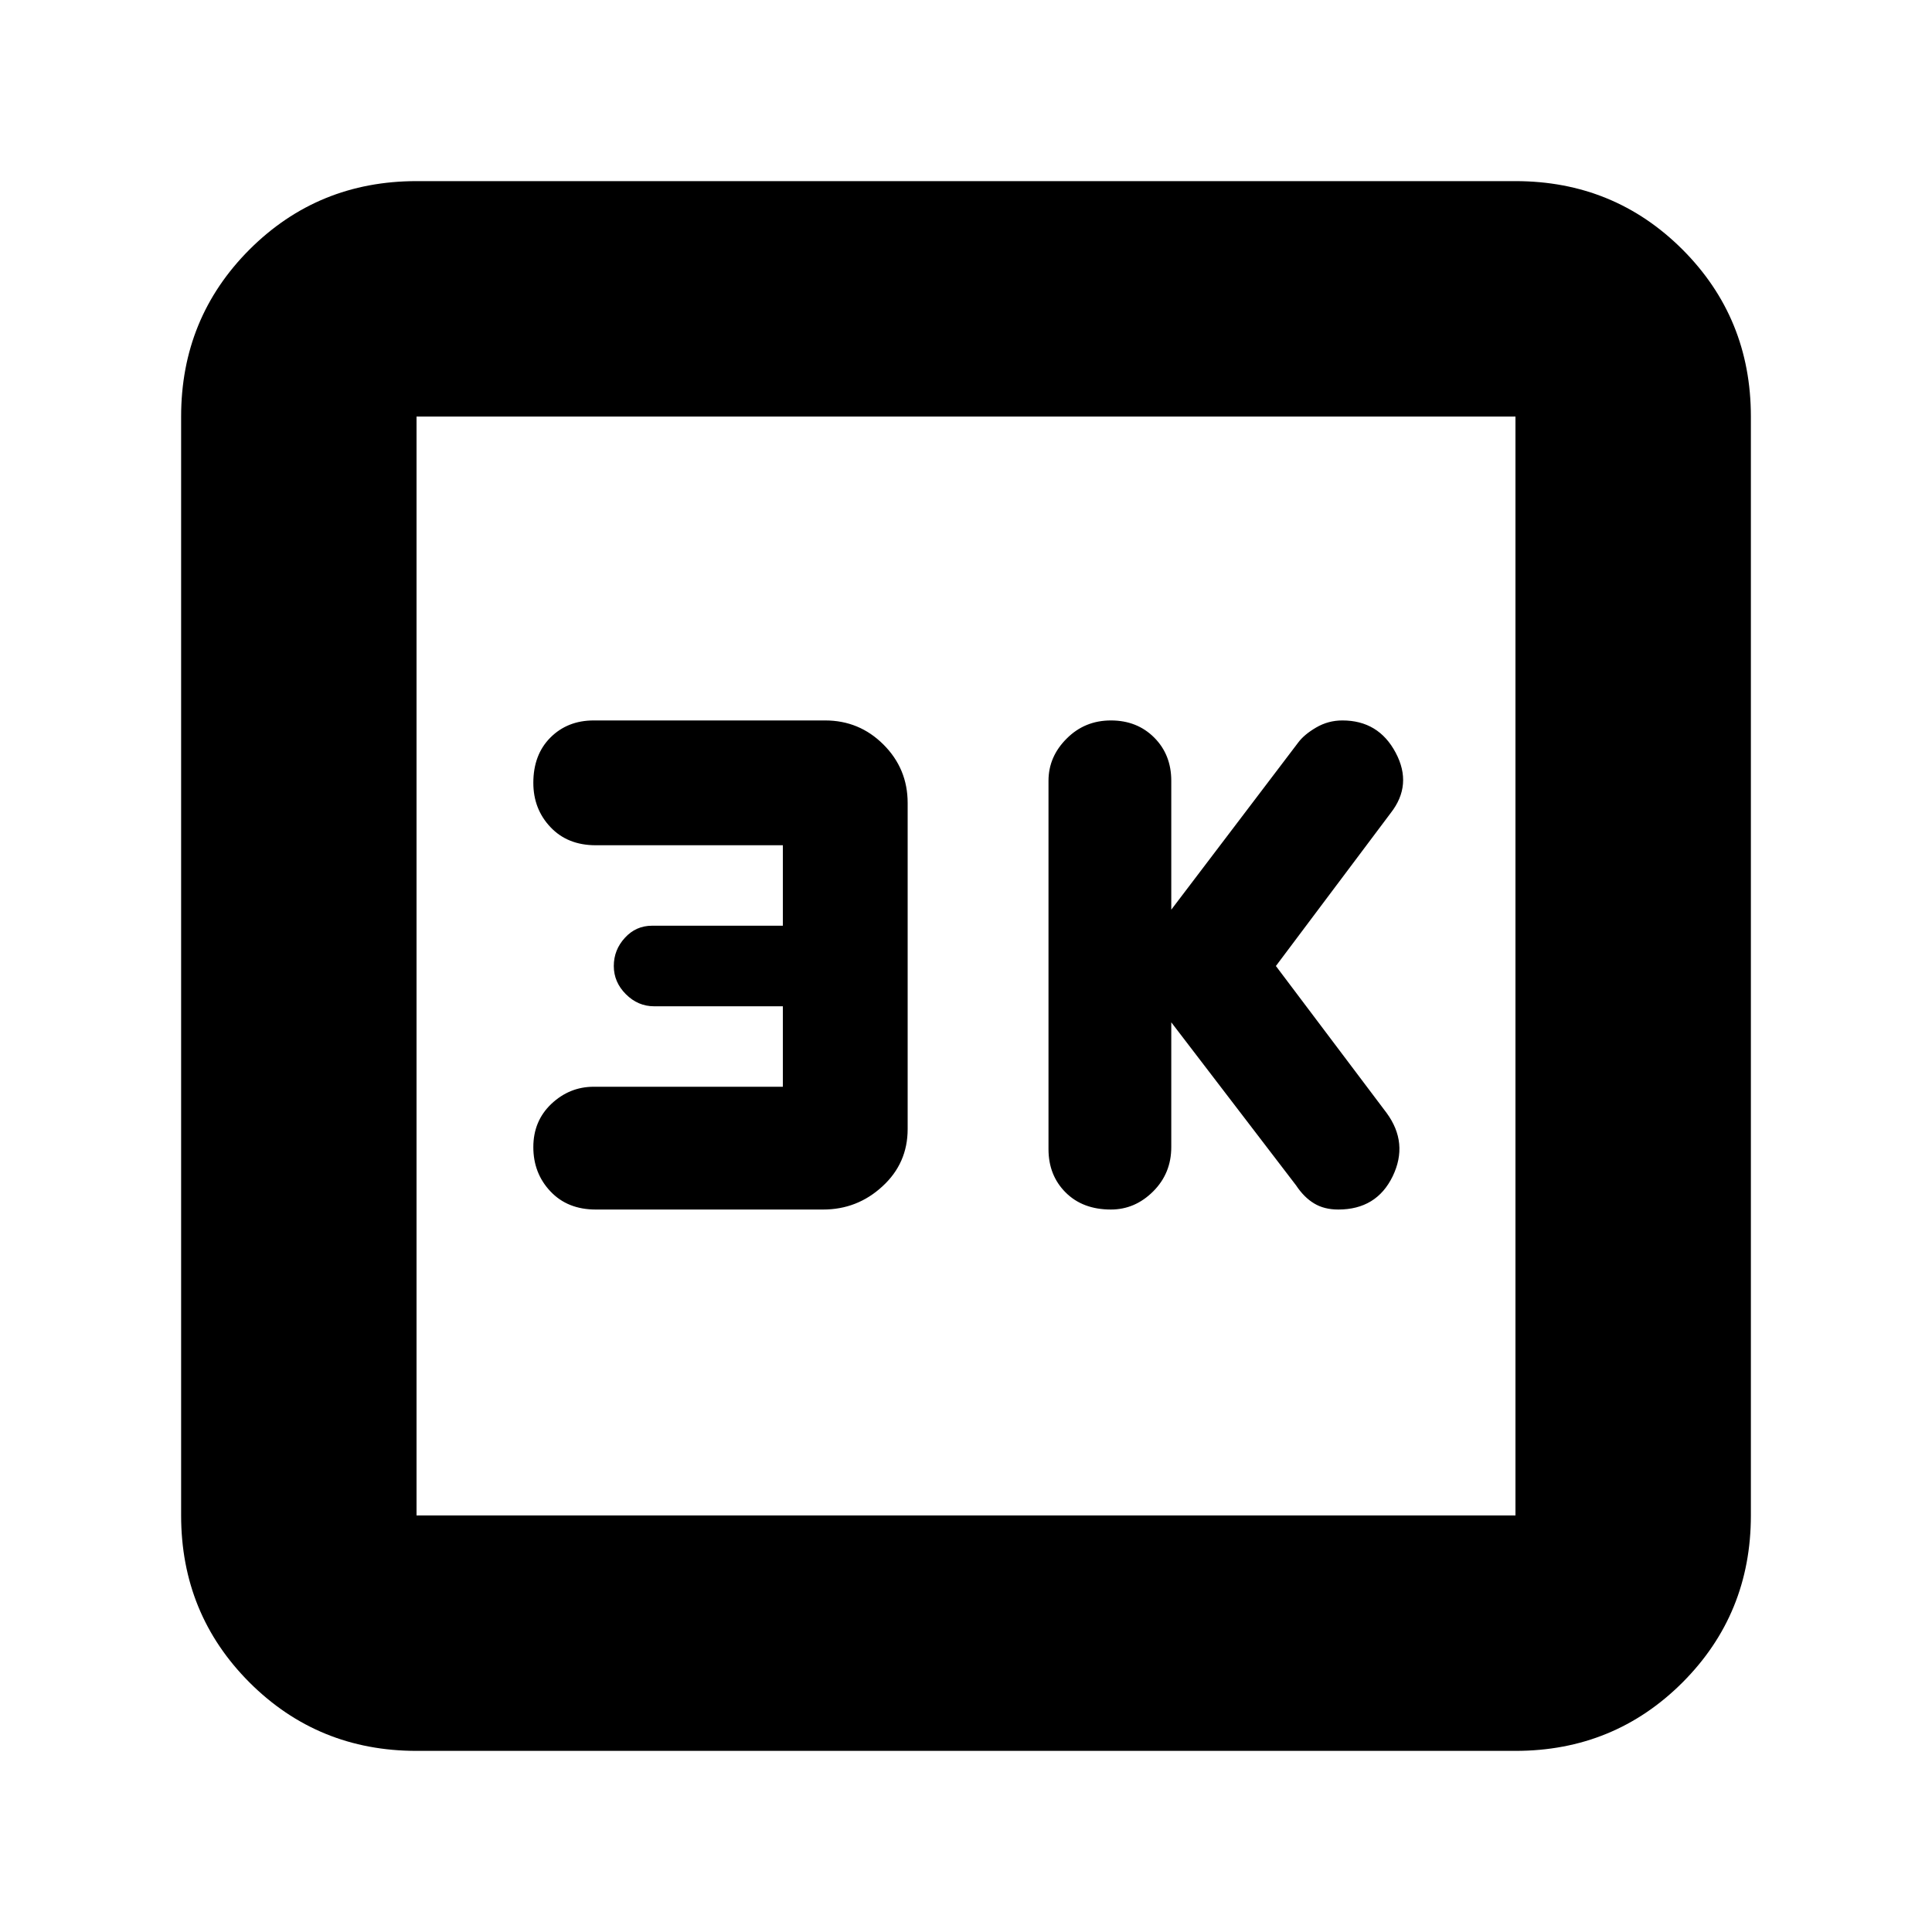 <svg xmlns="http://www.w3.org/2000/svg" height="20" width="20"><path d="M11.5 12.521q.25 0 .438-.188.187-.187.187-.458v-1.292l1.292 1.688q.083.125.187.187.104.063.25.063.396 0 .563-.344.166-.344-.063-.656L13.208 10l1.188-1.583q.229-.292.052-.625-.177-.334-.552-.334-.146 0-.271.073-.125.073-.187.157l-1.313 1.729V8.083q0-.271-.177-.448t-.448-.177q-.271 0-.458.188-.188.187-.188.437v3.813q0 .271.177.448t.469.177Zm-5.333 0h2.354q.354 0 .614-.24.261-.239.261-.593V8.312q0-.354-.25-.604t-.604-.25H6.146q-.271 0-.448.177t-.177.469q0 .271.177.458.177.188.469.188h1.937v.833H6.75q-.167 0-.281.125-.115.125-.115.292 0 .167.125.292.125.125.292.125h1.333v.833H6.146q-.25 0-.438.177-.187.177-.187.448t.177.458q.177.188.469.188Zm-1.855 5.604q-1.02 0-1.729-.708-.708-.709-.708-1.729V4.312q0-1.02.708-1.729.709-.708 1.729-.708h11.376q1.02 0 1.729.708.708.709.708 1.729v11.376q0 1.02-.708 1.729-.709.708-1.729.708Zm0-2.437h11.376V4.312H4.312v11.376Zm0-11.376v11.376V4.312Z"/></svg>
